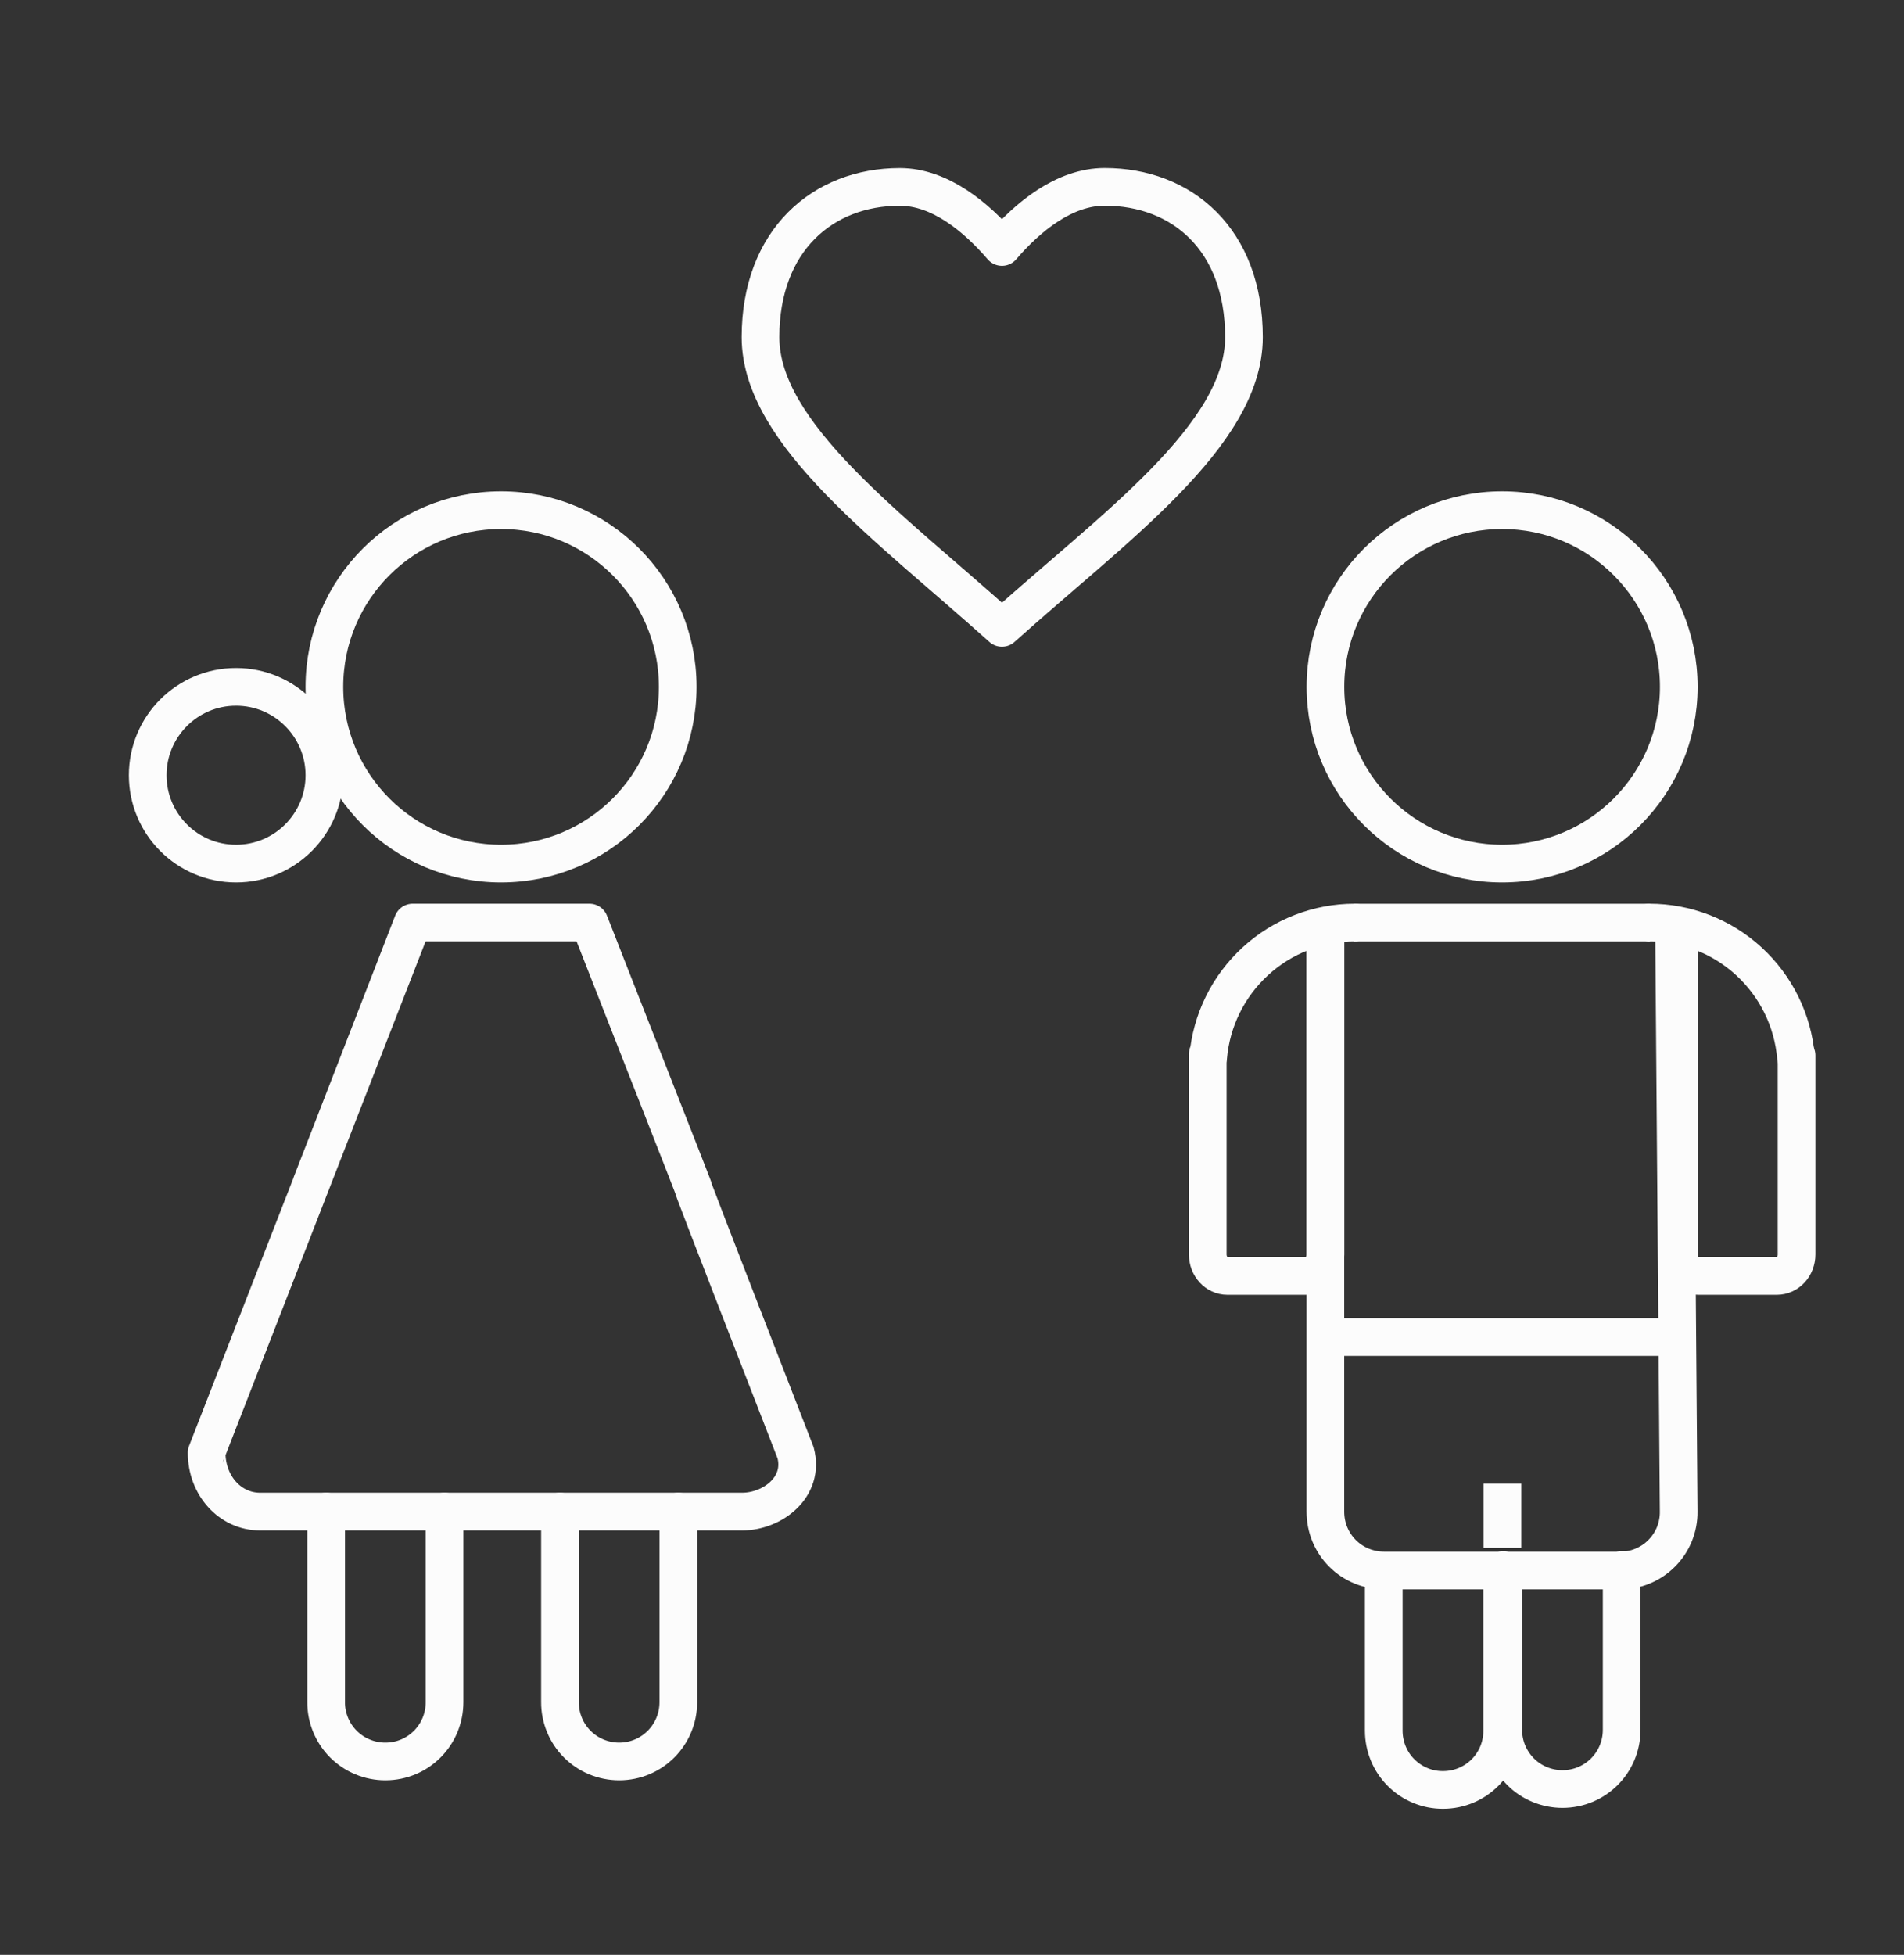 <svg width="38" height="39" viewBox="0 0 38 39" fill="none" xmlns="http://www.w3.org/2000/svg">
<rect x="0" y="0" width="38" height="39" fill="#333333" stroke="none"/>
<path d="M10 17.229C11.947 17.229 13.526 15.651 13.526 13.703C13.526 11.756 11.947 10.178 10 10.178C8.052 10.178 6.474 11.756 6.474 13.703C6.474 15.651 8.052 17.229 10 17.229Z" stroke="#FCFCFC" stroke-width="0.752" stroke-linecap="round" stroke-linejoin="round"/>
<path d="M29.979 17.229C31.926 17.229 33.505 15.651 33.505 13.703C33.505 11.756 31.926 10.178 29.979 10.178C28.032 10.178 26.453 11.756 26.453 13.703C26.453 15.651 28.032 17.229 29.979 17.229Z" stroke="#FCFCFC" stroke-width="0.752" stroke-linecap="round" stroke-linejoin="round"/>
<path d="M8.872 30.157V33.959C8.872 34.614 8.346 35.142 7.691 35.142C7.536 35.142 7.382 35.112 7.238 35.052C7.094 34.993 6.964 34.906 6.854 34.796C6.744 34.686 6.657 34.556 6.598 34.412C6.539 34.269 6.508 34.115 6.509 33.959V30.157M13.538 30.157V33.959C13.538 34.614 13.011 35.142 12.357 35.142C12.202 35.142 12.048 35.111 11.904 35.052C11.761 34.993 11.63 34.906 11.521 34.796C11.411 34.686 11.324 34.556 11.265 34.412C11.206 34.268 11.175 34.114 11.176 33.959V30.157" stroke="#FCFCFC" stroke-width="0.752" stroke-linecap="round" stroke-linejoin="round"/>
<path d="M29.981 31.342V34.529C29.981 35.184 29.454 35.71 28.8 35.71C28.644 35.711 28.491 35.681 28.347 35.621C28.203 35.562 28.073 35.475 27.963 35.365C27.853 35.256 27.766 35.125 27.707 34.982C27.648 34.838 27.617 34.684 27.617 34.529V31.342M32.365 31.323V34.511C32.365 35.165 31.838 35.692 31.183 35.692C31.028 35.692 30.874 35.661 30.731 35.602C30.587 35.543 30.457 35.456 30.347 35.346C30.238 35.236 30.151 35.106 30.091 34.963C30.032 34.819 30.002 34.666 30.002 34.511V31.323" stroke="#FCFCFC" stroke-width="0.752" stroke-linecap="round" stroke-linejoin="round"/>
<path d="M17.958 3.729C16.423 3.729 15.178 4.793 15.178 6.728C15.178 8.664 17.772 10.528 19.997 12.527C22.221 10.528 24.827 8.688 24.827 6.728C24.827 4.769 23.581 3.728 22.047 3.728C21.238 3.728 20.505 4.333 19.997 4.928C19.489 4.337 18.765 3.729 17.958 3.729Z" stroke="#FCFCFC" stroke-width="0.752" stroke-linecap="round" stroke-linejoin="round"/>
<path d="M24.104 21.029V25.027C24.104 25.265 24.28 25.456 24.497 25.456H26.06C26.278 25.456 26.454 25.265 26.454 25.027V18.509" stroke="#FCFCFC" stroke-width="0.752" stroke-linecap="round" stroke-linejoin="round"/>
<path d="M24.113 21.09C24.176 20.357 24.512 19.675 25.054 19.178C25.596 18.68 26.305 18.405 27.04 18.405" stroke="#FCFCFC" stroke-width="0.752" stroke-linecap="round" stroke-linejoin="round"/>
<path d="M35.856 21.056V25.027C35.856 25.265 35.68 25.456 35.461 25.456H33.898C33.681 25.456 33.506 25.265 33.506 25.027V18.555" stroke="#FCFCFC" stroke-width="0.752" stroke-linecap="round" stroke-linejoin="round"/>
<path d="M35.844 21.09C35.781 20.357 35.445 19.675 34.903 19.178C34.361 18.68 33.652 18.405 32.917 18.405" stroke="#FCFCFC" stroke-width="0.752" stroke-linecap="round" stroke-linejoin="round"/>
<path d="M26.452 18.486V30.157C26.452 30.812 26.972 31.332 27.627 31.332H32.328C32.483 31.334 32.636 31.305 32.779 31.246C32.923 31.187 33.053 31.101 33.162 30.991C33.272 30.882 33.358 30.752 33.417 30.609C33.475 30.465 33.505 30.312 33.503 30.157L33.411 18.594M32.932 18.406H27.023M26.454 26.675H33.647M29.986 30.882V29.599" stroke="#FCFCFC" stroke-width="0.752"/>
<path d="M8.237 18.405C4.133 28.973 8.24 18.405 4.124 28.982C4.124 29.637 4.592 30.157 5.189 30.157H14.813C15.409 30.157 16.063 29.675 15.878 28.982C11.781 18.448 15.914 28.982 11.764 18.405H8.237V18.405Z" stroke="#FCFCFC" stroke-width="0.752" stroke-linecap="round" stroke-linejoin="round"/>
<path d="M4.711 17.229C3.737 17.229 2.948 16.44 2.948 15.466C2.948 14.493 3.737 13.703 4.711 13.703C5.684 13.703 6.474 14.493 6.474 15.466C6.474 16.44 5.684 17.229 4.711 17.229Z" stroke="#FCFCFC" stroke-width="0.752"/>
</svg>
